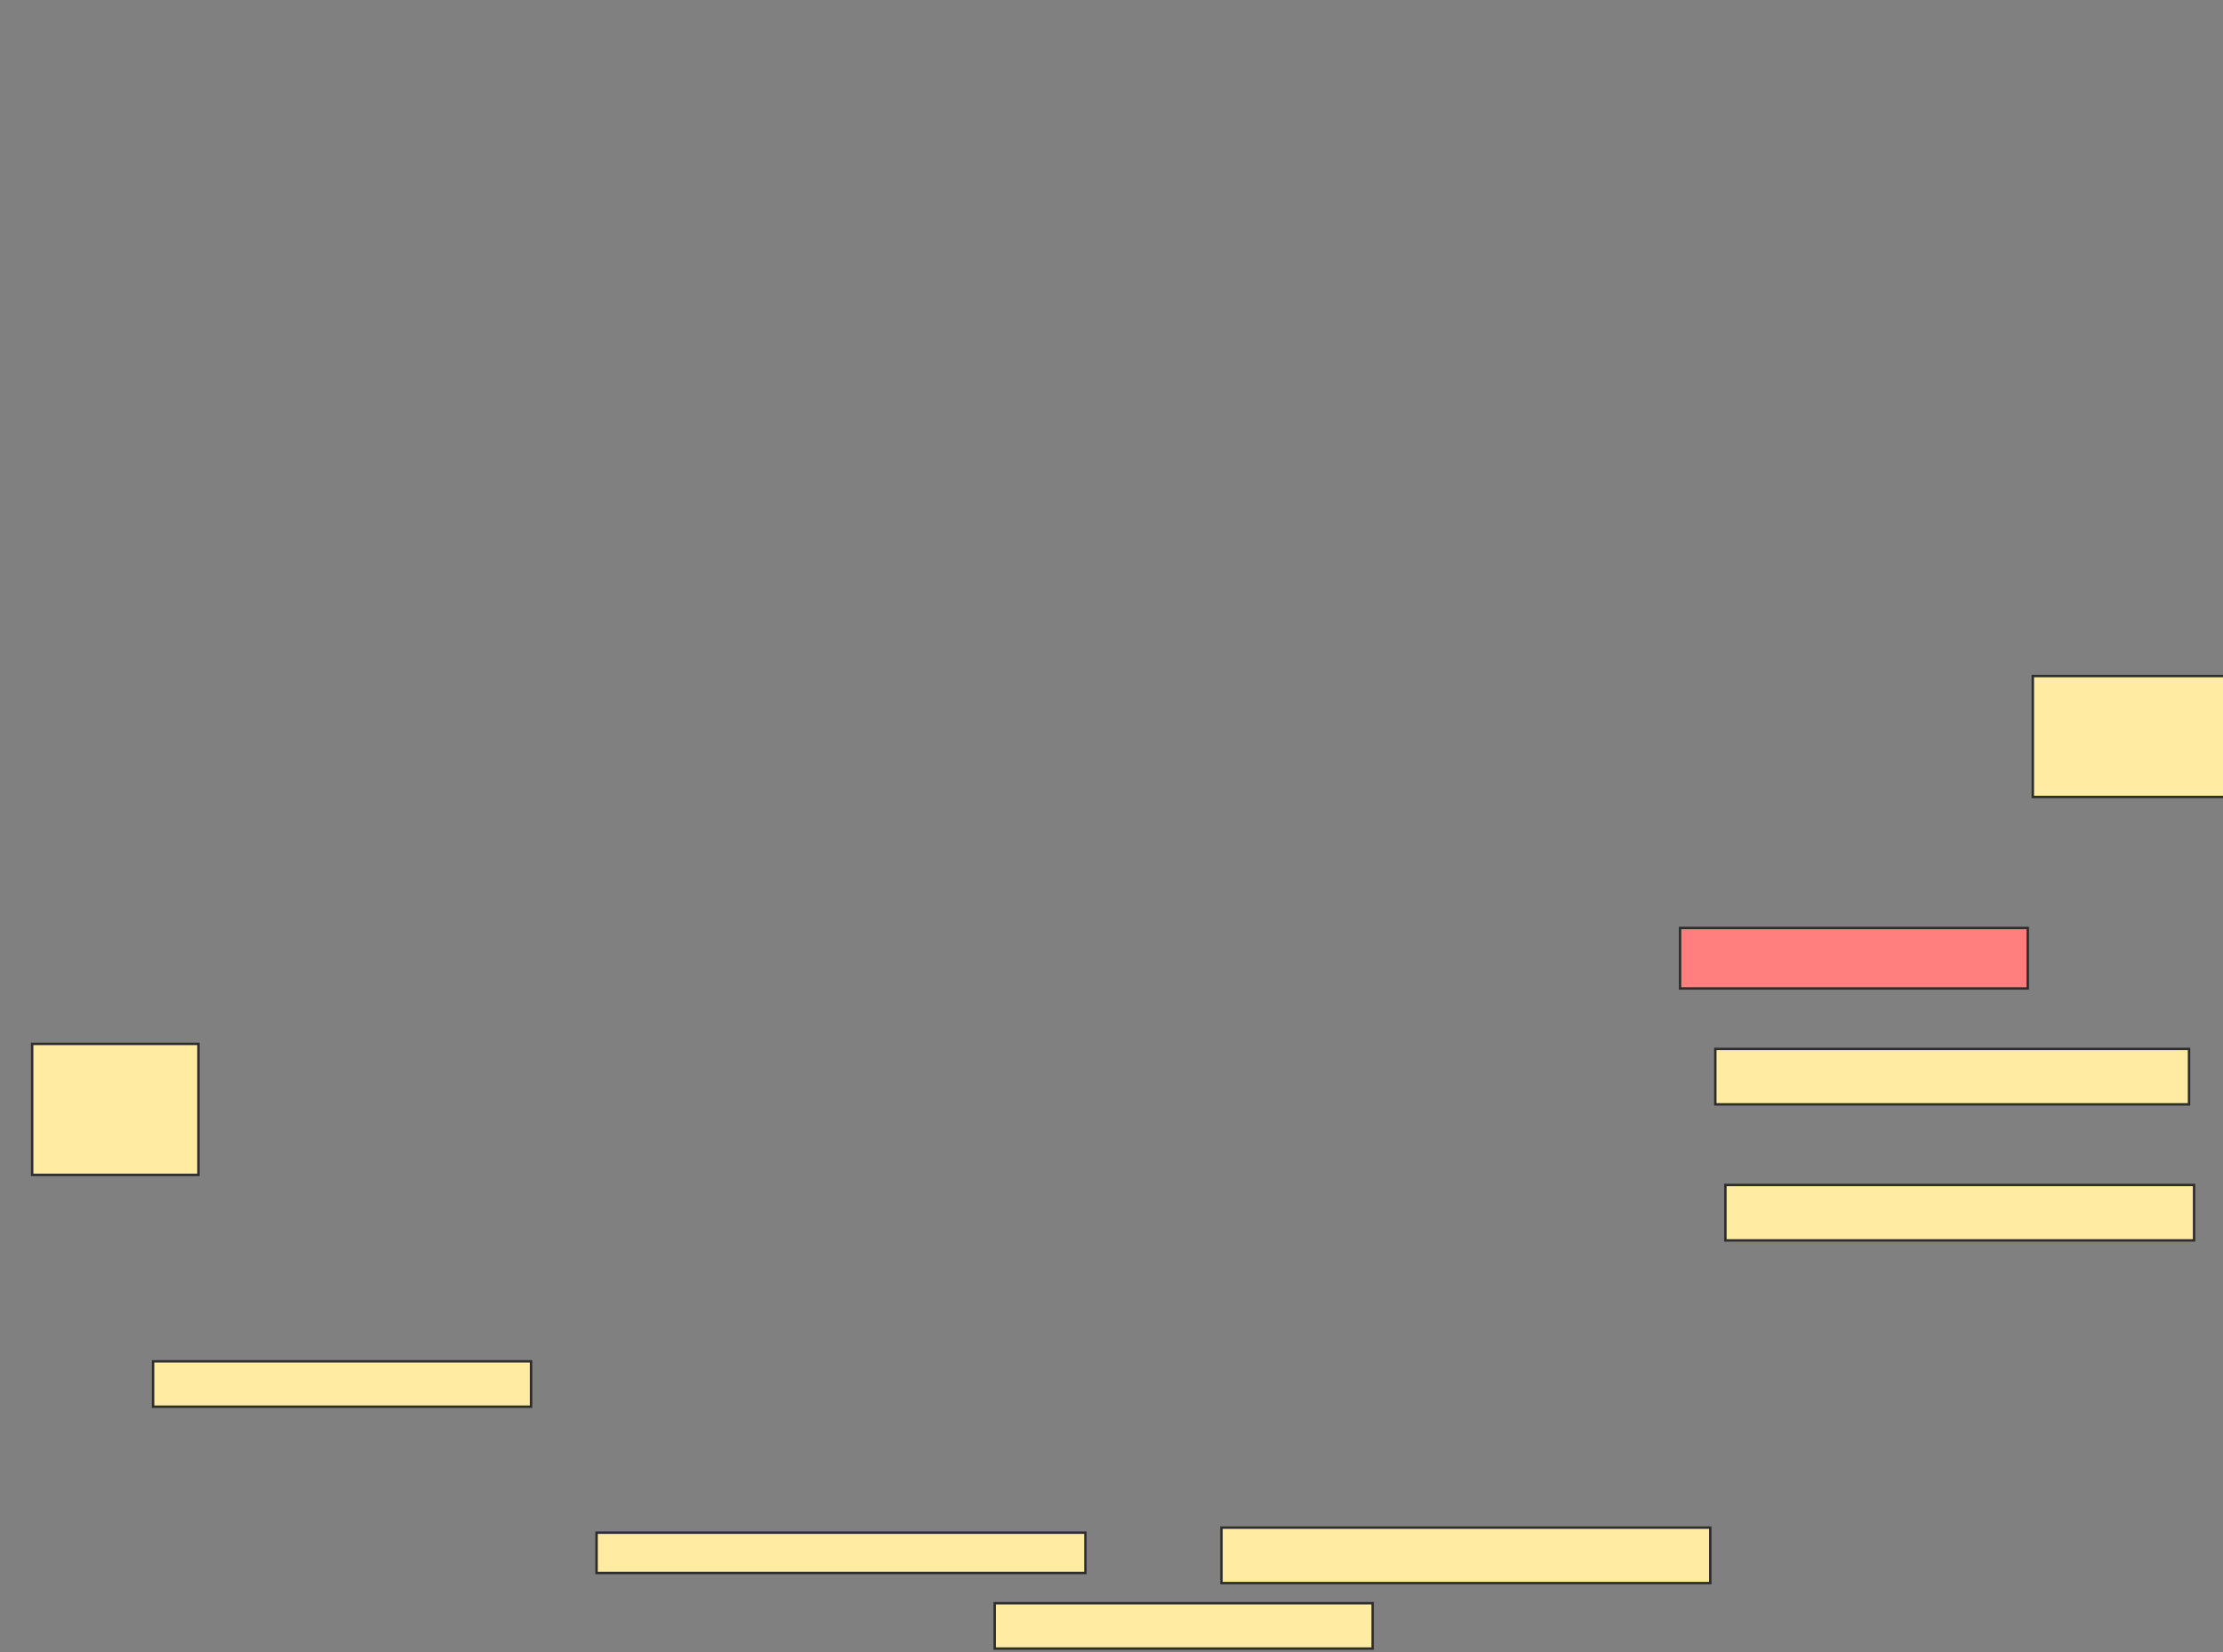 <svg xmlns="http://www.w3.org/2000/svg" width="919" height="683">
 <rect width="100%" height="100%" fill="#808080" stroke="none"/>
 <!-- Created with Image Occlusion Enhanced -->
 <g>
  <title>Labels</title>
 </g>
 <g>
  <title>Masks</title>
  <rect id="48e2661267a945b0adf49b005defb4c1-ao-1" height="18.75" width="156.25" y="562.833" x="63.292" stroke="#2D2D2D" fill="#FFEBA2"/>
  <rect id="48e2661267a945b0adf49b005defb4c1-ao-2" height="16.667" width="202.083" y="633.667" x="246.625" stroke="#2D2D2D" fill="#FFEBA2"/>
  <rect id="48e2661267a945b0adf49b005defb4c1-ao-3" height="18.75" width="156.25" y="662.833" x="411.208" stroke="#2D2D2D" fill="#FFEBA2"/>
  <rect id="48e2661267a945b0adf49b005defb4c1-ao-4" height="22.917" width="202.083" y="631.583" x="504.958" stroke="#2D2D2D" fill="#FFEBA2"/>
  <rect id="48e2661267a945b0adf49b005defb4c1-ao-5" height="22.917" width="193.75" y="489.917" x="713.292" stroke="#2D2D2D" fill="#FFEBA2"/>
  <rect id="48e2661267a945b0adf49b005defb4c1-ao-6" height="22.917" width="195.833" y="433.667" x="709.125" stroke="#2D2D2D" fill="#FFEBA2"/>
  <rect id="48e2661267a945b0adf49b005defb4c1-ao-7" height="25" width="143.75" y="383.667" x="694.542" stroke="#2D2D2D" fill="#FF7E7E" class="qshape"/>
  <rect id="48e2661267a945b0adf49b005defb4c1-ao-8" height="54.167" width="68.75" y="431.583" x="13.292" stroke="#2D2D2D" fill="#FFEBA2"/>
  <rect id="48e2661267a945b0adf49b005defb4c1-ao-9" height="50" width="79.167" y="279.5" x="840.375" stroke="#2D2D2D" fill="#FFEBA2"/>
 </g>
</svg>
